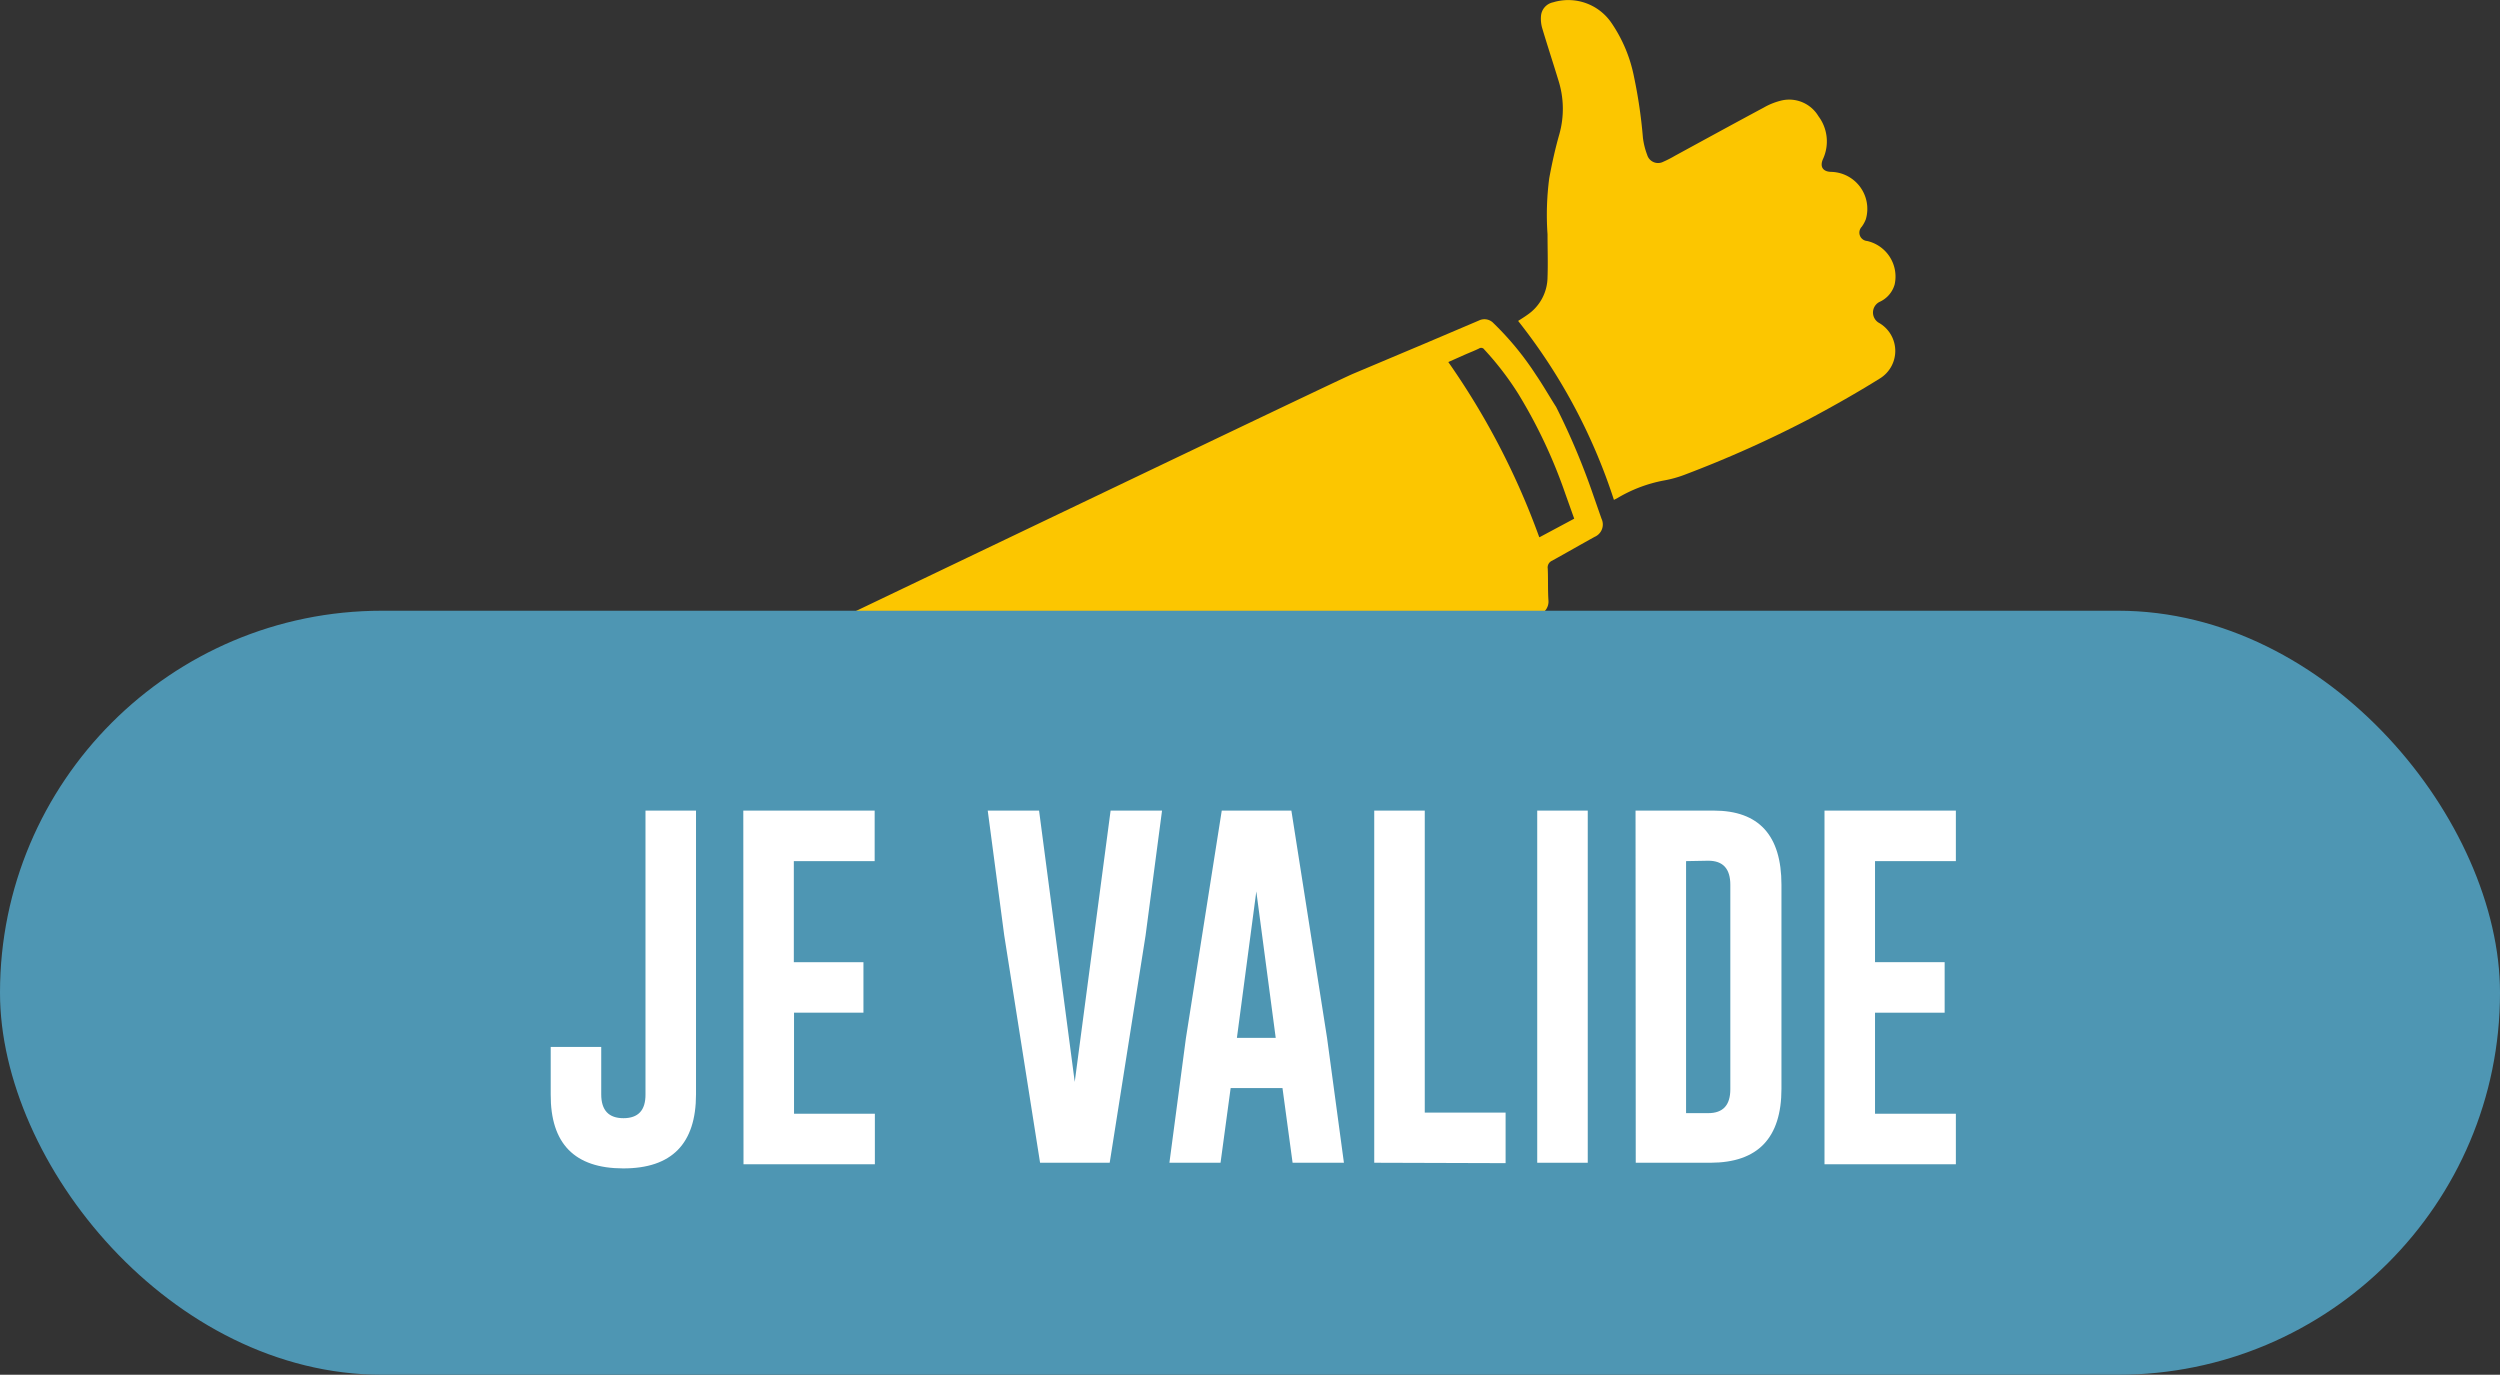 <svg xmlns="http://www.w3.org/2000/svg" viewBox="0 0 247.41 136.05"><rect x="0" y="0" width="247.41" height="136.05" fill="#333333" stroke="none"/><defs><style>.cls-1{fill:#fcc600;}.cls-2{fill:#4e96b3;}.cls-3{fill:#fff;}</style></defs><title>bt_je_valide</title><g id="Calque_2" data-name="Calque 2"><g id="boutons"><path class="cls-1" d="M159.72,49.47a56.57,56.57,0,0,0-9.48-17.71c.31-.2.62-.39.91-.6a4.55,4.55,0,0,0,2-3.72c.05-1.41,0-2.83,0-4.25a27.81,27.81,0,0,1,.17-5.56c.27-1.46.59-2.92,1-4.35a9.3,9.3,0,0,0-.1-5.35c-.52-1.71-1.08-3.41-1.59-5.12a3.33,3.33,0,0,1-.13-1.19,1.5,1.5,0,0,1,1.2-1.39,5.17,5.17,0,0,1,5.75,2,14.35,14.35,0,0,1,2.25,5.33,48.76,48.76,0,0,1,.89,6.07,7.24,7.24,0,0,0,.42,1.69,1.12,1.12,0,0,0,1.59.69,10.78,10.78,0,0,0,1.17-.6c2.92-1.59,5.84-3.19,8.77-4.76a6.61,6.61,0,0,1,1.88-.73,3.37,3.37,0,0,1,3.54,1.58,4.16,4.16,0,0,1,.45,4.24c-.34.77,0,1.26.83,1.27a3.66,3.66,0,0,1,3.41,4.69,3.32,3.32,0,0,1-.41.75.83.83,0,0,0,.54,1.4,3.61,3.61,0,0,1,2.72,4.31A2.7,2.7,0,0,1,186,29.88a1.18,1.18,0,0,0,0,2.1,3.2,3.2,0,0,1,0,5.5c-2.23,1.39-4.53,2.69-6.85,3.93A113.14,113.14,0,0,1,166.67,47a11.43,11.43,0,0,1-2,.55,14,14,0,0,0-4.65,1.77Z"/><path class="cls-1" d="M154,40.27a69.49,69.49,0,0,1,3.7,8.8l.79,2.26a1.33,1.33,0,0,1-.68,1.8c-1.41.78-2.8,1.58-4.21,2.36a.73.73,0,0,0-.43.78c.05,1,0,2.09.07,3.14a1.37,1.37,0,0,1-.91,1.42l-9.75,4.3a1.29,1.29,0,0,1-1.68-.51C139.66,62.78,55,101.15,53.78,99.31l-4.2-6.4-4.65-7.08c-.77-1.17-1.54-2.33-2.29-3.5a1.3,1.3,0,0,1,.7-2.13c2.35-1,88.17-42.19,90.52-43.19L141,34l5.36-2.28a1.23,1.23,0,0,1,1.45.27A29.22,29.22,0,0,1,152,37.09C152.71,38.13,153.32,39.21,154,40.27Zm-1.63,12.89,3.42-1.83-.87-2.44a50.41,50.41,0,0,0-4.68-9.94,29.57,29.57,0,0,0-3.35-4.36.37.37,0,0,0-.52-.1c-.43.21-.87.38-1.31.57l-1.73.77A74,74,0,0,1,152.33,53.16Z"/><rect class="cls-2" y="60.44" width="247.41" height="75.61" rx="37.8" ry="37.8"/><path class="cls-3" d="M54.5,103.61h5v4.69q0,2.36,2.2,2.36t2.18-2.36V80.22h5V108.3q0,7.34-7.21,7.33T54.5,108.3Z"/><path class="cls-3" d="M73.56,80.22h13v5h-8v10h6.89v5H78.58v10h8v5h-13Z"/><path class="cls-3" d="M109.82,115.07h-6.89L99.38,92.55,97.75,80.22h5.08l3.53,26.85,3.55-26.85H115l-1.63,12.36Z"/><path class="cls-3" d="M131.33,102.71,133,115.07h-5.08l-1-7.39h-5.13l-1,7.39h-5.06l1.63-12.31,3.55-22.54h6.89Zm-5.08,0-1.92-14.49-1.92,14.49Z"/><path class="cls-3" d="M136,115.07V80.22h5v29.89h8v5Z"/><path class="cls-3" d="M152.13,80.22h5v34.85h-5Z"/><path class="cls-3" d="M161.86,80.22h7.74q6.7,0,6.7,7.34v20.19q0,7.3-7,7.32h-7.42Zm5,5v24.94h2.2q2.18,0,2.18-2.36V87.56q0-2.38-2.18-2.38Z"/><path class="cls-3" d="M180.56,80.22h13v5h-8v10h6.89v5h-6.89v10h8v5h-13Z"/></g></g></svg>